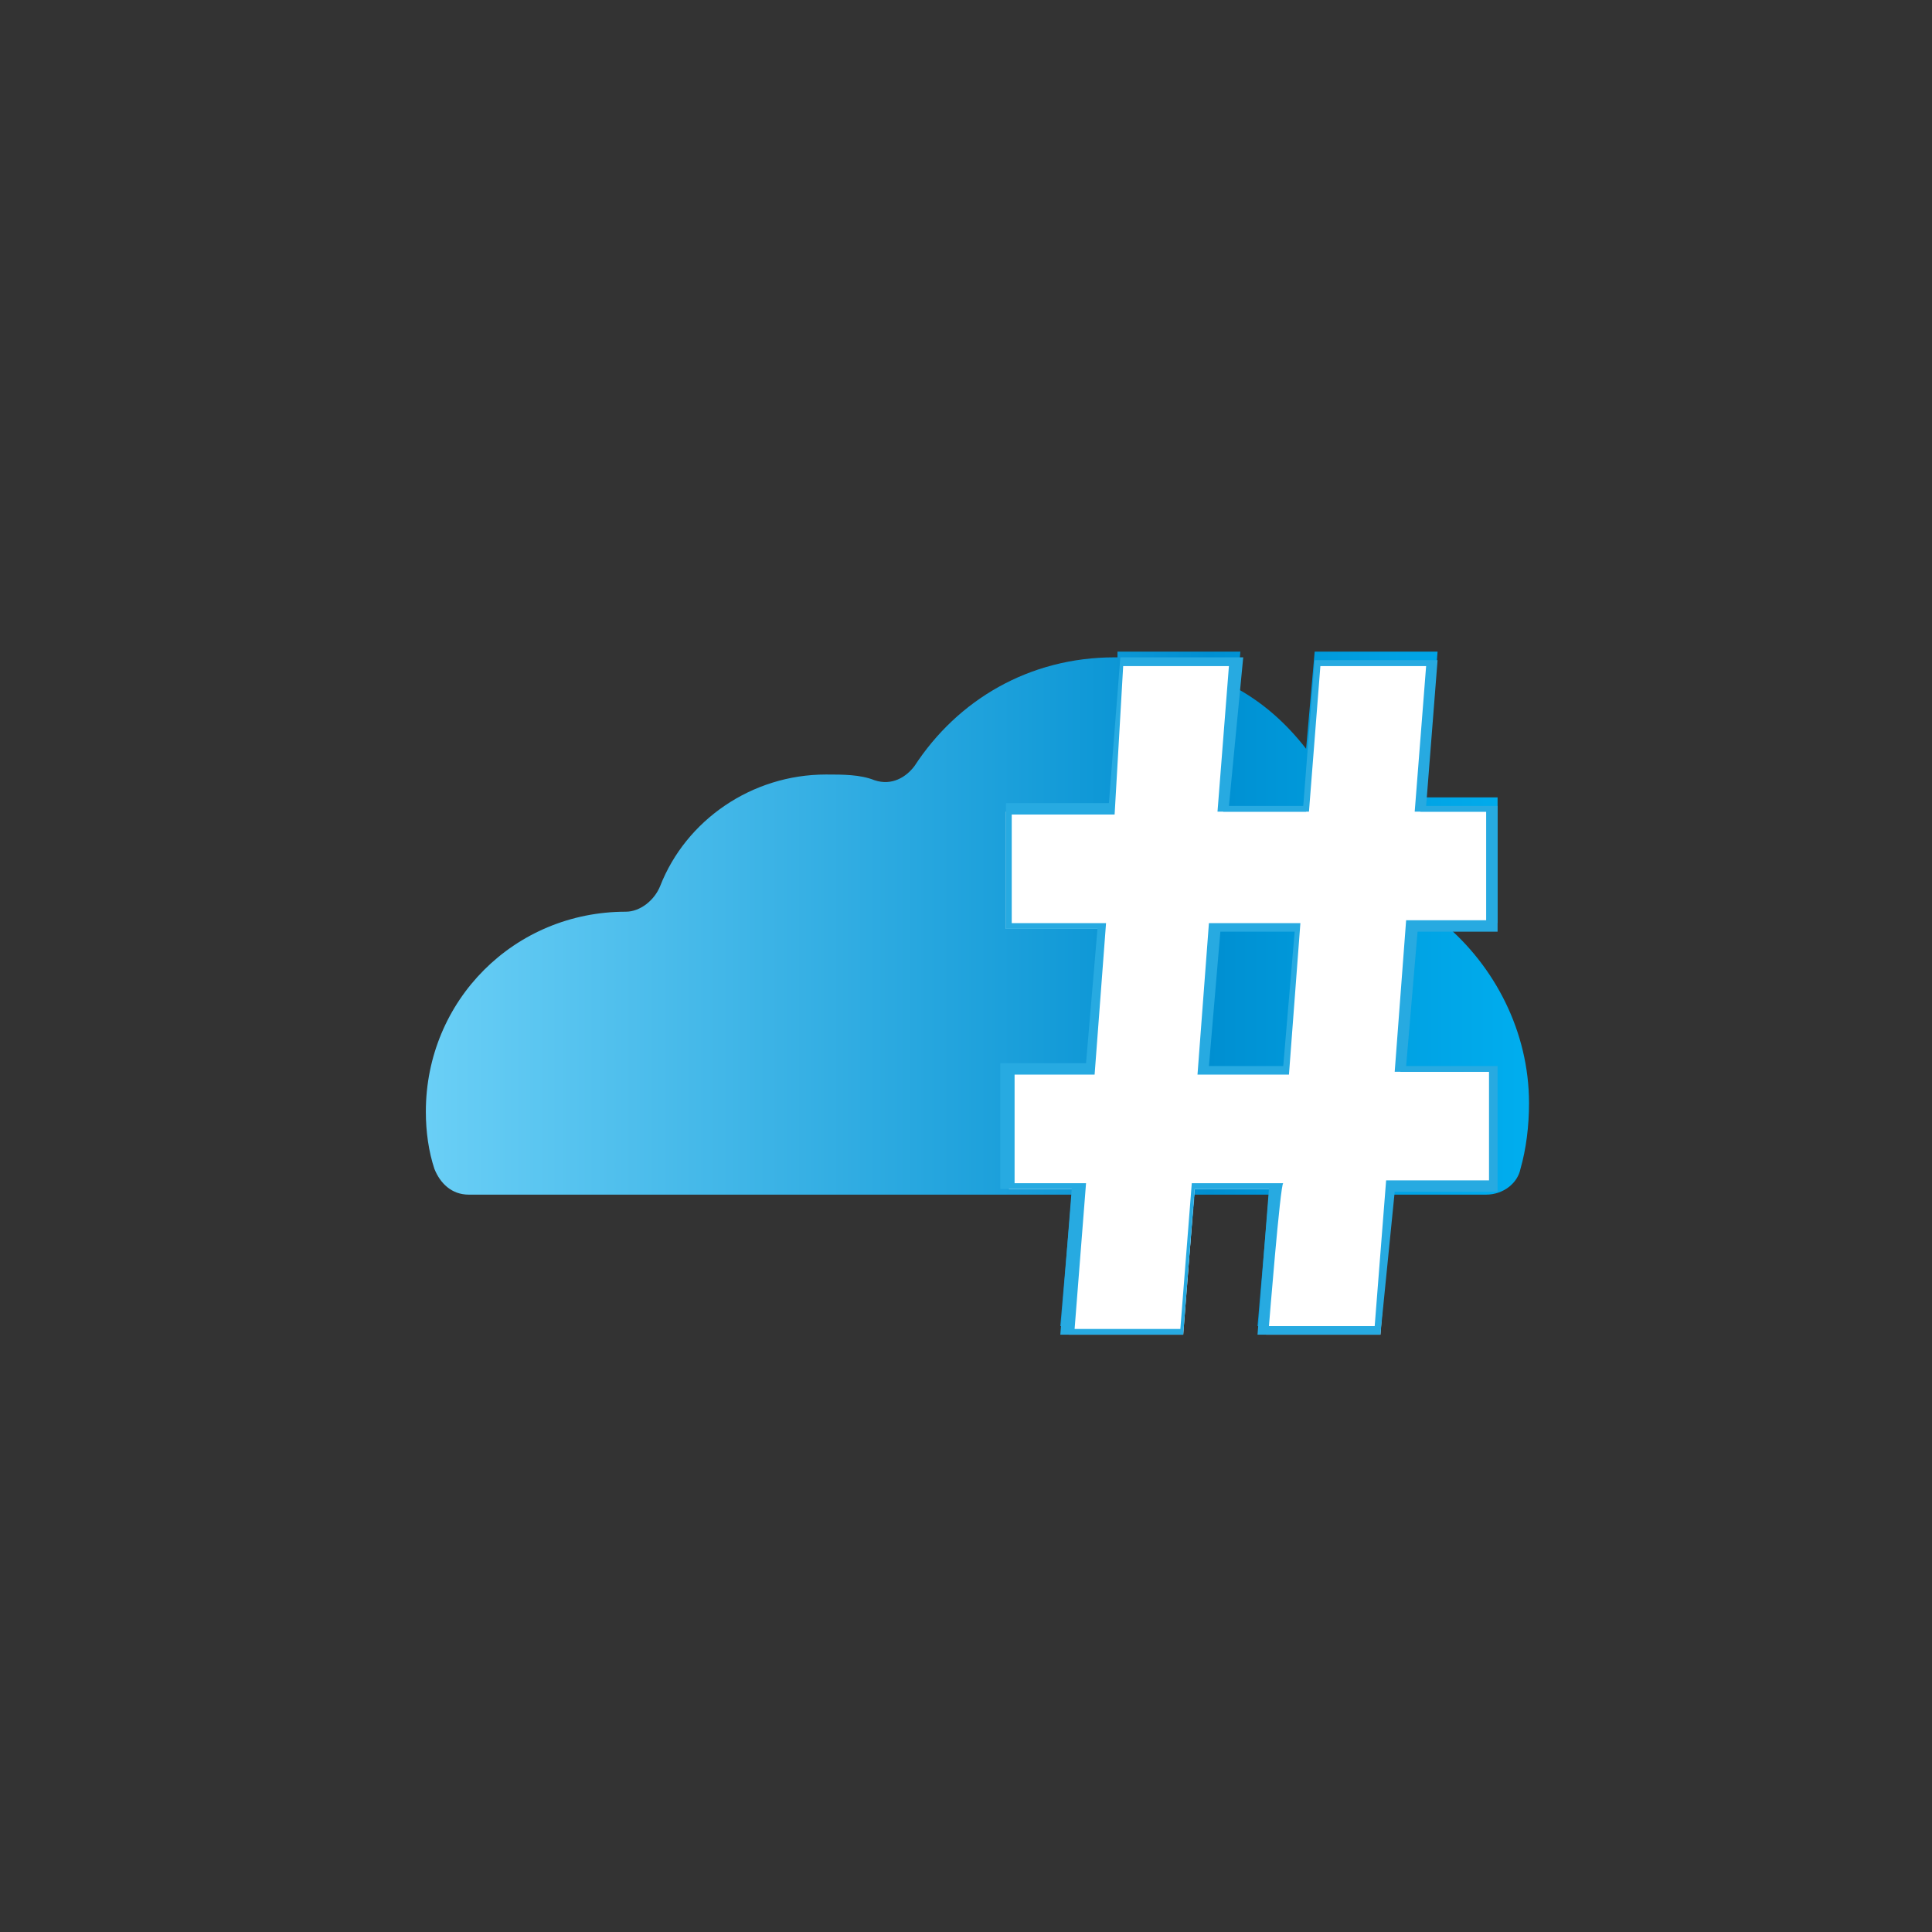 <?xml version="1.0" encoding="utf-8"?>
<!-- Generator: Adobe Illustrator 27.6.1, SVG Export Plug-In . SVG Version: 6.00 Build 0)  -->
<svg version="1.1" id="Layer_2_00000088819986238425849770000012439923380850286754_"
	 xmlns="http://www.w3.org/2000/svg" xmlns:xlink="http://www.w3.org/1999/xlink" x="0px" y="0px" viewBox="0 0 67.6 67.6"
	 style="enable-background:new 0 0 67.6 67.6;" xml:space="preserve">
<rect x="0" y="0" width="67.6" height="67.6" fill="#333333" stroke="none"/>
<style type="text/css">
	.st0{fill:url(#SVGID_1_);}
	.st1{fill:#FFFFFF;}
	.st2{fill:#27AAE1;}
</style>
<g>
	
		<linearGradient id="SVGID_1_" gradientUnits="userSpaceOnUse" x1="14.9" y1="756.6" x2="53.5" y2="756.6" gradientTransform="matrix(1 0 0 1 0 -722)">
		<stop  offset="0" style="stop-color:#6ACFF6"/>
		<stop  offset="0.71" style="stop-color:#008FD1"/>
		<stop  offset="1" style="stop-color:#00AEEF"/>
	</linearGradient>
	<path class="st0" d="M50.5,32.3h1.9v-4.4h-2.5l0.4-5.1H46l-0.3,3.4c-0.7-0.9-1.5-1.6-2.4-2.1l0.1-1.3h-4.3V23H39
		c-3,0-5.5,1.5-7,3.8c-0.3,0.4-0.8,0.7-1.4,0.5c-0.5-0.2-1.1-0.2-1.7-0.2c-2.6,0-4.9,1.6-5.8,3.9c-0.2,0.5-0.7,0.9-1.2,0.9
		c-3.9,0-7,3.1-7,7c0,0.7,0.1,1.4,0.3,2c0.2,0.5,0.6,0.9,1.2,0.9h21.1l-0.4,4.6h4.3l0.4-4.6h2.6L44,46.4h4.3l0.4-4.6H52
		c0.6,0,1.1-0.4,1.2-0.9c0.2-0.7,0.3-1.5,0.3-2.3C53.5,36.1,52.3,33.8,50.5,32.3L50.5,32.3z"/>
	<g>
		<path class="st1" d="M52.2,32.5v-4.1h-2.5l0.4-5.1h-4l-0.4,5.1h-2.9l0.4-5.1h-4l-0.4,5.1h-3.6v4.1h3.3l-0.4,5h-2.8v4.1h2.5
			l-0.4,5.1h4l0.4-5.1h2.9l-0.4,5.1h4l0.4-5.1h3.6v-4.1H49l0.4-5H52.2z M45,37.4h-2.9l0.4-5h2.9C45.4,32.5,45,37.4,45,37.4z"/>
		<path class="st2" d="M48.3,46.7H44l0.4-5.1h-2.6l-0.4,5.1h-4.3l0.4-5.1H35v-4.4h3l0.4-4.7h-3.2v-4.4h3.6l0.4-5.1h4.3L43,28.2h2.6
			l0.4-5.1h4.3l-0.4,5.1h2.5v4.4h-2.8l-0.4,4.7h3.2v4.4h-3.6L48.3,46.7z M44.4,46.4h3.7l0.4-5.1h3.6v-3.8h-3.3l0.4-5.3H52v-3.8h-2.5
			l0.4-5.1h-3.7l-0.4,5.1h-3.2l0.4-5.1h-3.7L39,28.5h-3.6v3.8h3.3l-0.4,5.3h-2.8v3.8H38l-0.4,5.1h3.7l0.4-5.1h3.2
			C44.8,41.4,44.4,46.4,44.4,46.4z M45.1,37.6h-3.2l0.4-5.3h3.2L45.1,37.6z M42.3,37.3h2.6l0.4-4.7h-2.6L42.3,37.3z"/>
	</g>
</g>
</svg>
